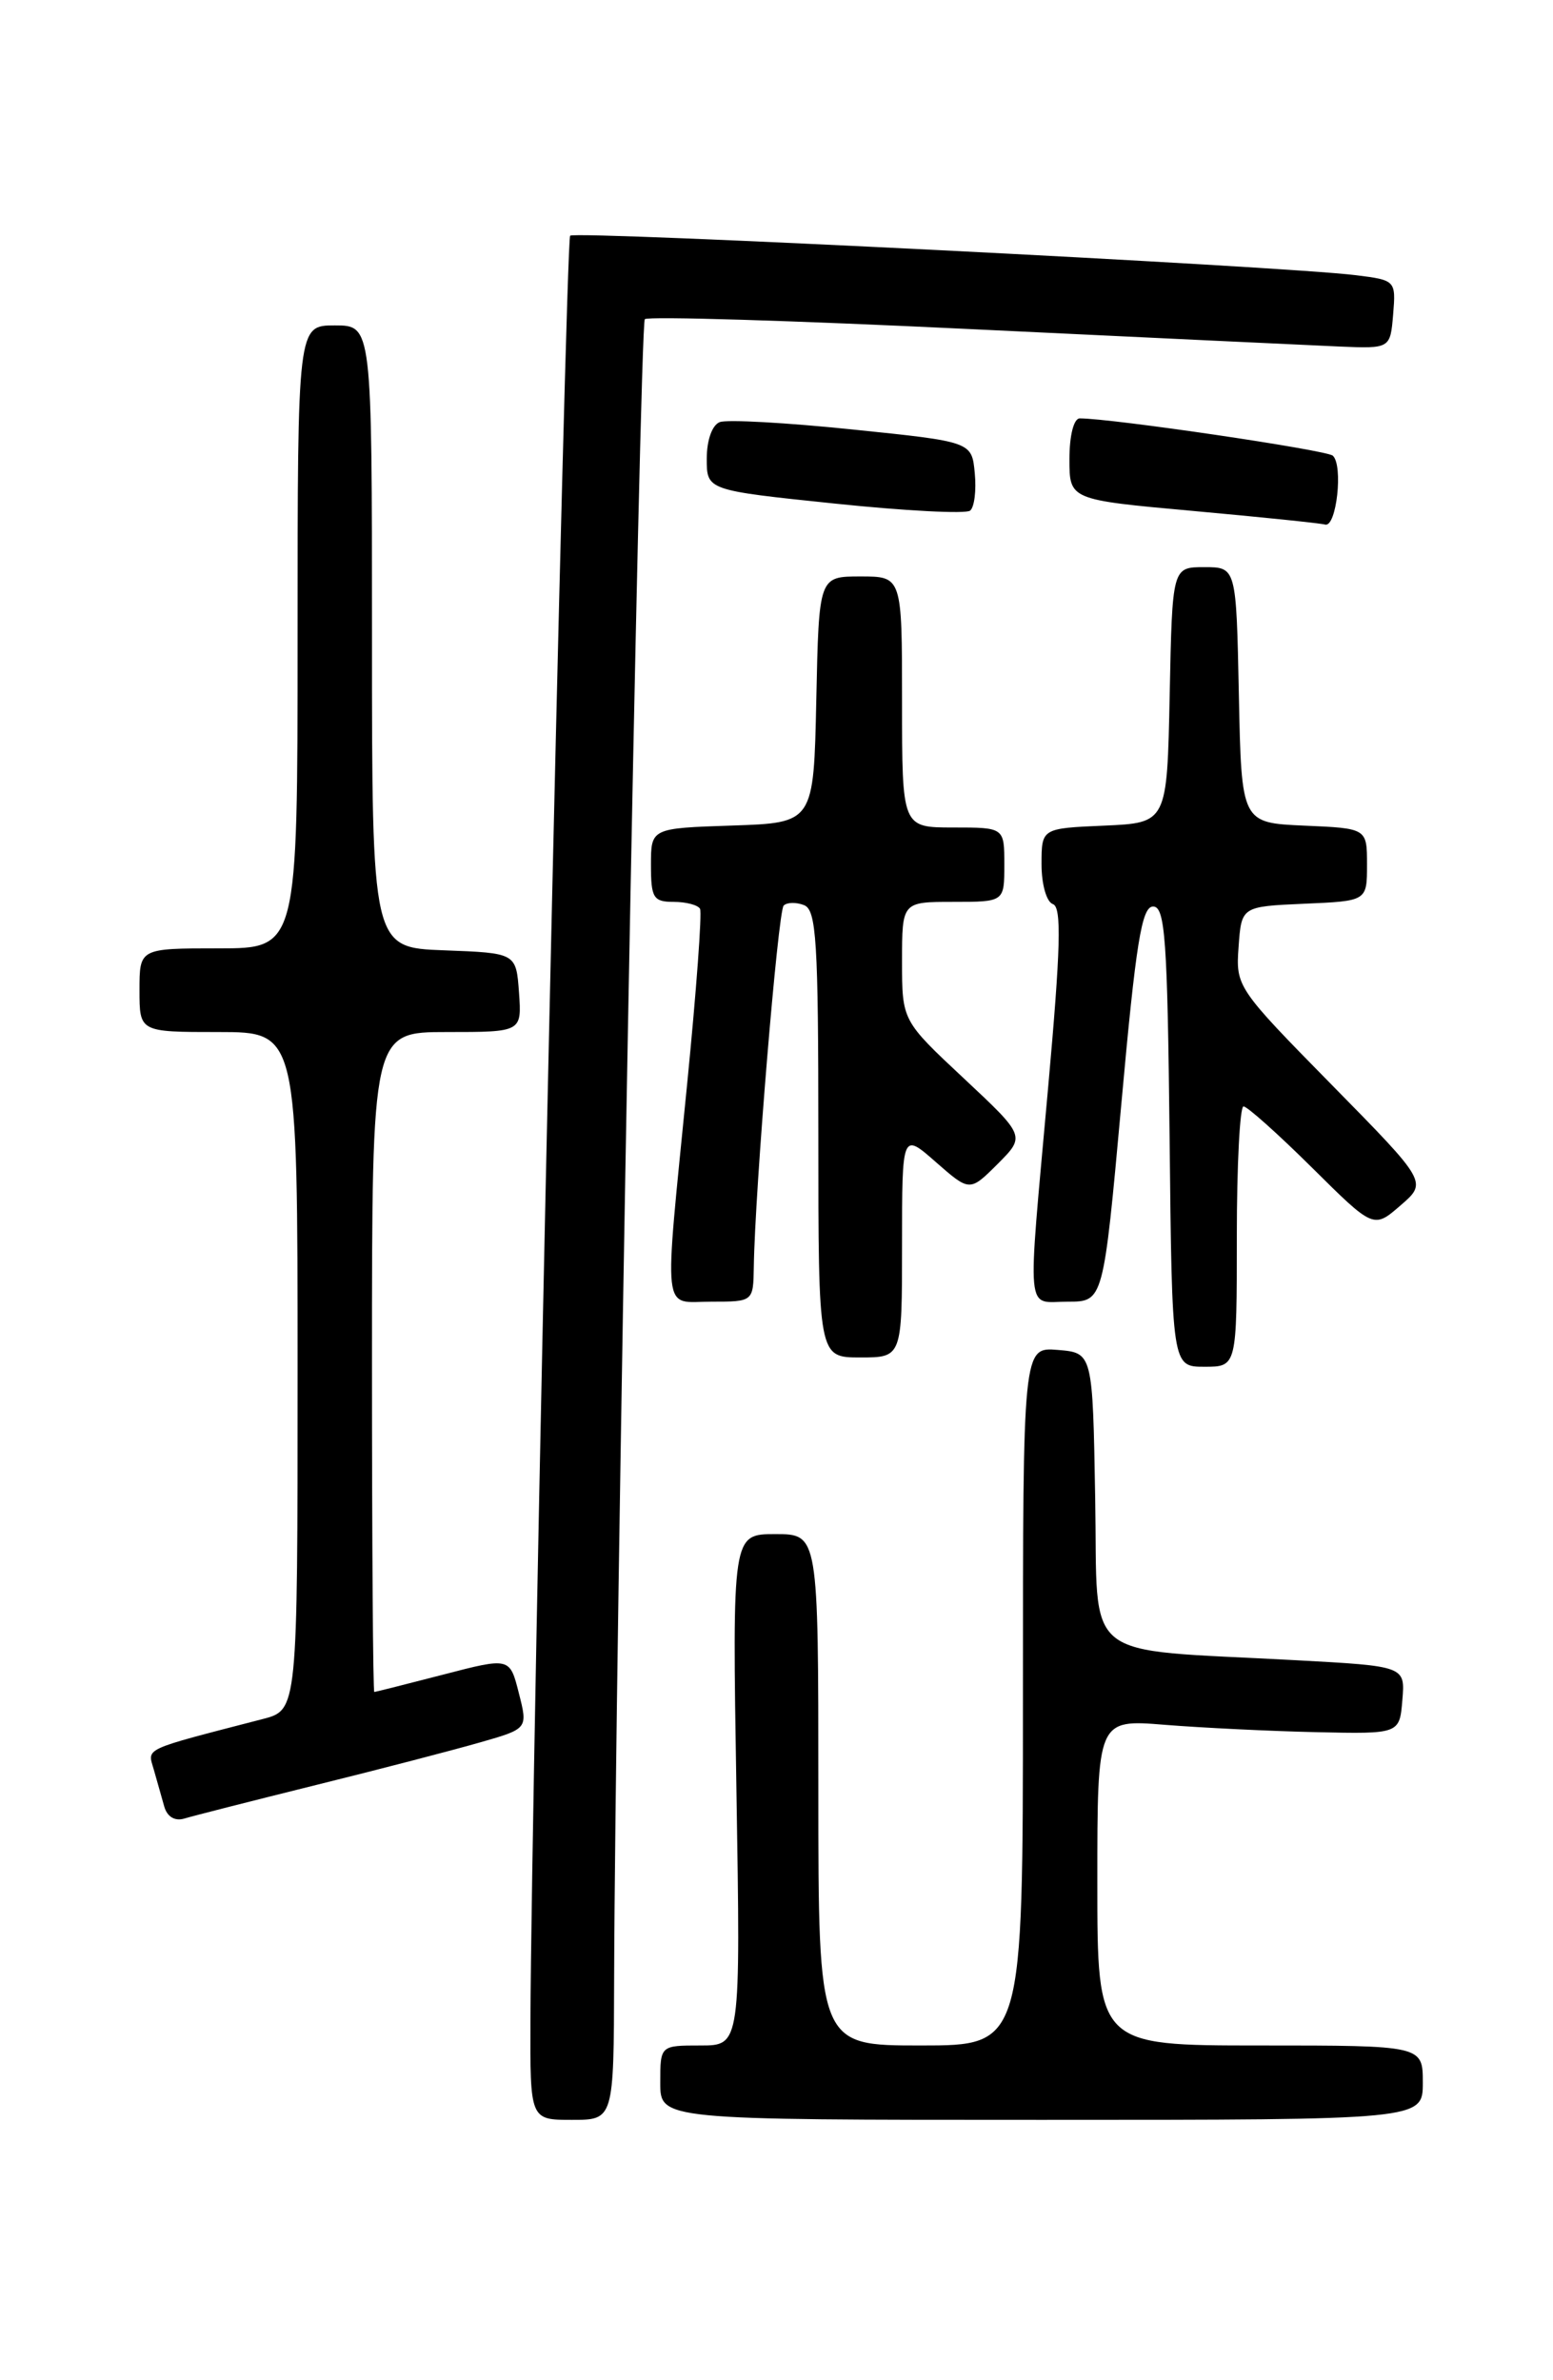 <?xml version="1.0" encoding="UTF-8" standalone="no"?>
<!DOCTYPE svg PUBLIC "-//W3C//DTD SVG 1.1//EN" "http://www.w3.org/Graphics/SVG/1.1/DTD/svg11.dtd" >
<svg xmlns="http://www.w3.org/2000/svg" xmlns:xlink="http://www.w3.org/1999/xlink" version="1.1" viewBox="0 0 167 256">
 <g >
 <path fill="currentColor"
d=" M 66.04 212.75 C 66.14 178.48 68.79 34.87 69.34 34.33 C 69.67 34.00 85.36 34.48 104.22 35.39 C 123.07 36.29 140.97 37.14 144.00 37.27 C 149.50 37.50 149.50 37.50 149.81 33.82 C 150.11 30.17 150.07 30.13 145.81 29.60 C 138.00 28.62 61.87 24.79 61.31 25.35 C 60.82 25.85 57.14 191.26 57.04 217.25 C 57.00 228.00 57.00 228.00 61.50 228.00 C 66.00 228.00 66.00 228.00 66.04 212.75 Z  M 153.00 224.00 C 153.00 220.00 153.00 220.00 135.50 220.00 C 118.00 220.00 118.00 220.00 118.00 202.46 C 118.00 184.92 118.00 184.92 125.25 185.51 C 129.24 185.83 136.55 186.19 141.50 186.30 C 150.50 186.50 150.50 186.50 150.80 182.85 C 151.11 179.20 151.11 179.20 139.30 178.56 C 115.89 177.29 118.09 179.07 117.77 161.16 C 117.50 145.50 117.50 145.50 113.75 145.19 C 110.00 144.88 110.00 144.88 110.00 182.44 C 110.00 220.00 110.00 220.00 99.00 220.00 C 88.00 220.00 88.00 220.00 88.00 192.50 C 88.00 165.00 88.00 165.00 83.37 165.00 C 78.74 165.00 78.74 165.00 79.19 192.50 C 79.64 220.00 79.64 220.00 75.32 220.00 C 71.00 220.00 71.00 220.00 71.00 224.00 C 71.00 228.00 71.00 228.00 112.00 228.00 C 153.00 228.00 153.00 228.00 153.00 224.00 Z  M 34.00 191.98 C 40.88 190.28 48.81 188.21 51.63 187.40 C 56.77 185.93 56.77 185.93 55.79 182.09 C 54.82 178.25 54.82 178.25 47.66 180.11 C 43.72 181.13 40.39 181.97 40.25 181.98 C 40.11 181.99 40.00 166.03 40.00 146.50 C 40.00 111.00 40.00 111.00 48.06 111.00 C 56.11 111.00 56.11 111.00 55.81 106.75 C 55.50 102.50 55.50 102.50 47.75 102.21 C 40.00 101.92 40.00 101.92 40.00 68.46 C 40.00 35.00 40.00 35.00 36.00 35.00 C 32.00 35.00 32.00 35.00 32.00 68.50 C 32.00 102.00 32.00 102.00 23.50 102.00 C 15.00 102.00 15.00 102.00 15.00 106.50 C 15.00 111.00 15.00 111.00 23.50 111.00 C 32.00 111.00 32.00 111.00 32.00 147.46 C 32.00 183.92 32.00 183.92 28.25 184.89 C 15.17 188.28 15.86 187.96 16.53 190.30 C 16.88 191.51 17.38 193.31 17.66 194.29 C 17.97 195.40 18.80 195.90 19.83 195.59 C 20.75 195.31 27.12 193.69 34.00 191.98 Z  M 133.00 133.00 C 133.00 125.30 133.33 119.00 133.72 119.00 C 134.12 119.00 137.43 121.96 141.08 125.58 C 147.71 132.16 147.71 132.16 150.60 129.65 C 153.50 127.15 153.50 127.15 143.19 116.66 C 133.00 106.29 132.88 106.11 133.19 101.83 C 133.50 97.50 133.50 97.50 140.25 97.20 C 147.00 96.91 147.00 96.91 147.00 93.00 C 147.00 89.09 147.00 89.09 140.25 88.80 C 133.50 88.50 133.50 88.50 133.22 74.75 C 132.94 61.00 132.94 61.00 129.50 61.00 C 126.06 61.00 126.06 61.00 125.78 74.75 C 125.50 88.50 125.50 88.50 118.75 88.80 C 112.00 89.09 112.00 89.09 112.00 92.96 C 112.00 95.13 112.54 97.01 113.22 97.24 C 114.18 97.56 114.06 101.94 112.70 117.07 C 110.45 142.16 110.25 140.00 114.83 140.00 C 118.65 140.00 118.65 140.00 120.58 118.75 C 122.15 101.38 122.77 97.50 124.00 97.50 C 125.29 97.50 125.54 101.04 125.77 122.25 C 126.03 147.00 126.03 147.00 129.52 147.00 C 133.00 147.00 133.00 147.00 133.00 133.00 Z  M 97.00 133.90 C 97.00 121.79 97.00 121.79 100.64 124.99 C 104.28 128.18 104.28 128.18 107.28 125.19 C 110.27 122.19 110.27 122.19 103.64 115.98 C 97.00 109.77 97.00 109.77 97.00 103.39 C 97.00 97.00 97.00 97.00 102.50 97.00 C 108.00 97.00 108.00 97.00 108.00 93.00 C 108.00 89.00 108.00 89.00 102.50 89.00 C 97.00 89.00 97.00 89.00 97.00 75.50 C 97.00 62.00 97.00 62.00 92.53 62.00 C 88.06 62.00 88.06 62.00 87.78 75.25 C 87.50 88.50 87.50 88.50 78.75 88.79 C 70.00 89.08 70.00 89.08 70.00 93.04 C 70.00 96.57 70.26 97.00 72.44 97.00 C 73.78 97.00 75.06 97.34 75.28 97.75 C 75.50 98.16 74.88 106.60 73.90 116.50 C 71.37 142.12 71.14 140.00 76.50 140.00 C 81.00 140.00 81.00 140.00 81.06 136.25 C 81.18 128.02 83.66 98.00 84.27 97.40 C 84.62 97.04 85.61 97.02 86.46 97.35 C 87.79 97.86 88.00 101.23 88.00 121.97 C 88.00 146.00 88.00 146.00 92.50 146.00 C 97.00 146.00 97.00 146.00 97.00 133.90 Z  M 143.32 49.01 C 142.63 48.40 119.58 45.00 116.11 45.00 C 115.47 45.00 115.00 46.83 115.00 49.38 C 115.00 53.75 115.00 53.75 128.25 54.95 C 135.54 55.61 141.95 56.27 142.50 56.42 C 143.72 56.74 144.46 50.03 143.32 49.01 Z  M 104.82 50.88 C 104.50 47.51 104.50 47.51 91.65 46.19 C 84.59 45.46 78.17 45.10 77.40 45.40 C 76.58 45.71 76.00 47.34 76.00 49.34 C 76.00 52.73 76.00 52.73 89.75 54.16 C 97.31 54.95 103.87 55.29 104.32 54.92 C 104.78 54.55 105.00 52.74 104.82 50.88 Z "/>
</g>
</svg>